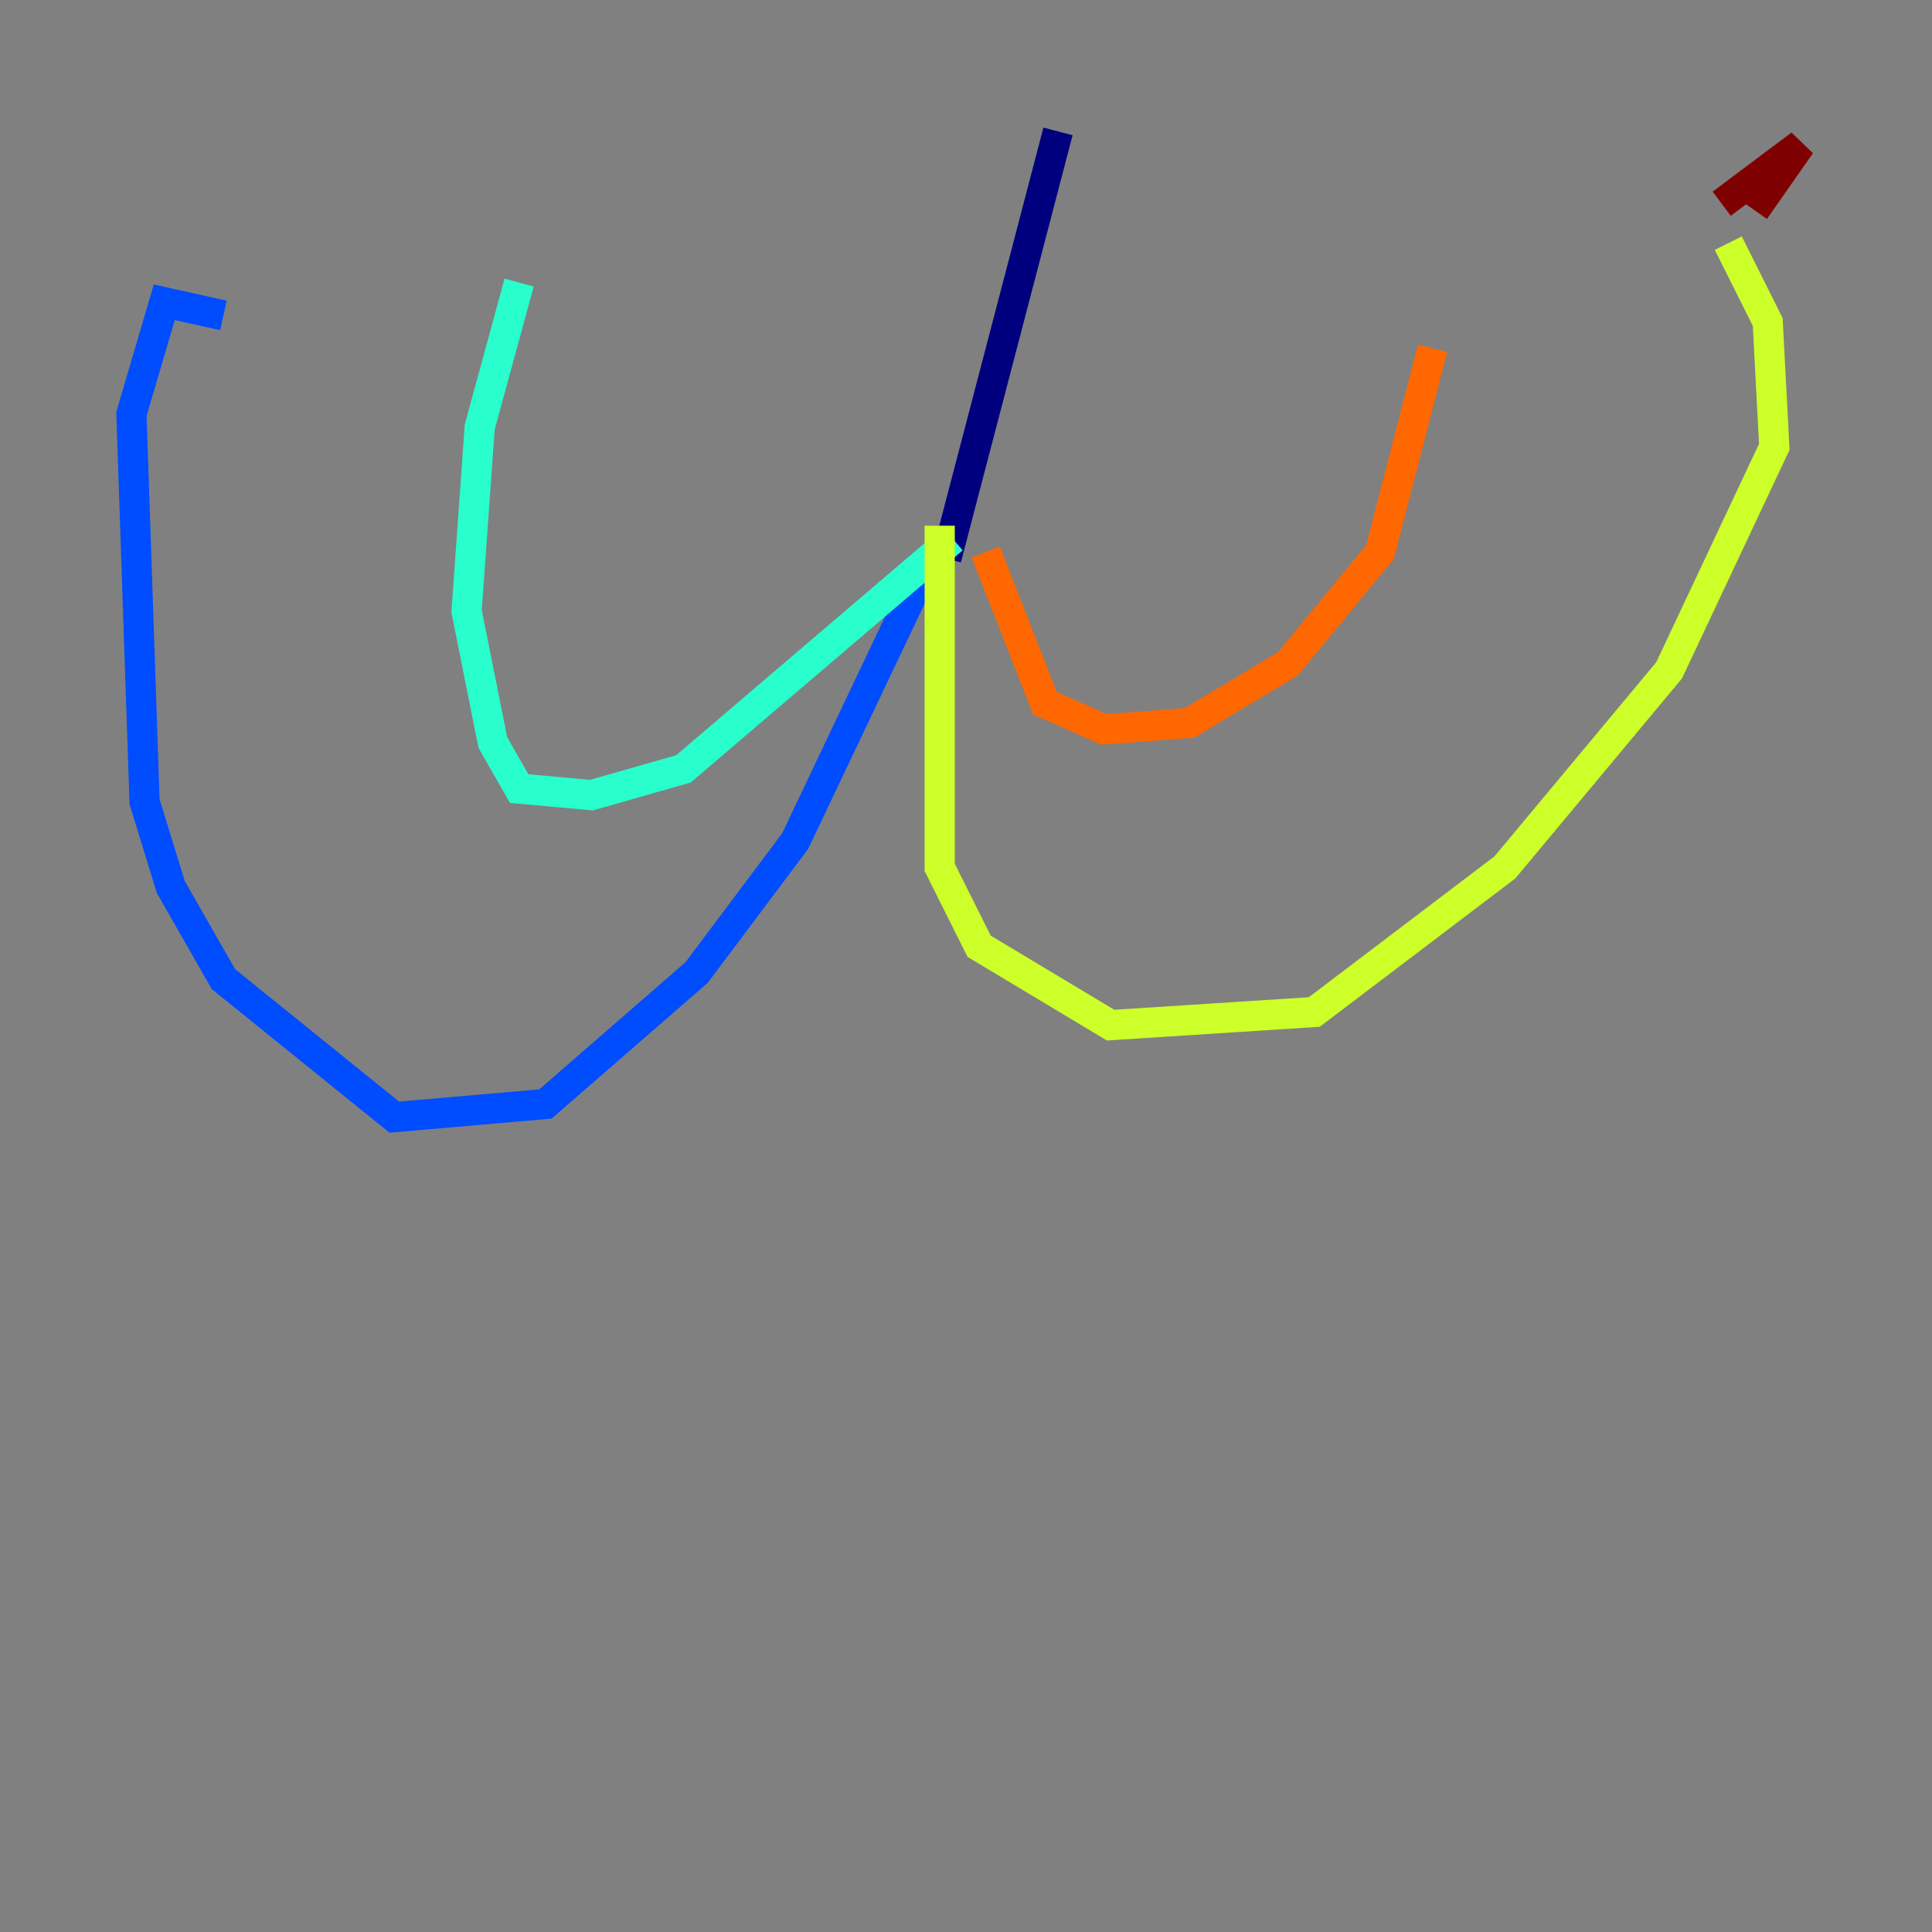<?xml version="1.0" encoding="utf-8" ?>
<svg baseProfile="tiny" height="128" version="1.2" viewBox="0,0,128,128" width="128" xmlns="http://www.w3.org/2000/svg" xmlns:ev="http://www.w3.org/2001/xml-events" xmlns:xlink="http://www.w3.org/1999/xlink"><rect x="0" y="0" width="128" height="128" fill="#808080" stroke="none"/><defs /><polyline fill="none" points="70.095,8.707 62.694,37.007" stroke="#00007f" stroke-width="2" /><polyline fill="none" points="60.952,38.313 52.68,55.728 46.15,64.435 36.136,73.143 26.122,74.014 14.803,64.871 11.32,58.776 9.578,53.116 8.707,27.429 10.884,20.027 14.803,20.898" stroke="#004cff" stroke-width="2" /><polyline fill="none" points="63.129,35.701 45.279,50.939 39.184,52.68 34.395,52.245 32.653,49.197 30.912,40.49 31.782,28.299 34.395,18.721" stroke="#29ffcd" stroke-width="2" /><polyline fill="none" points="62.258,34.83 62.258,57.469 64.871,62.694 73.578,67.918 87.075,67.048 99.701,57.469 110.585,44.408 117.551,29.605 117.116,21.333 114.503,16.109" stroke="#cdff29" stroke-width="2" /><polyline fill="none" points="65.306,36.571 69.225,46.585 73.143,48.327 78.803,47.891 85.333,43.973 91.429,36.571 94.912,23.075" stroke="#ff6700" stroke-width="2" /><polyline fill="none" points="114.068,13.497 119.293,9.578 116.245,13.932" stroke="#7f0000" stroke-width="2" /></svg>